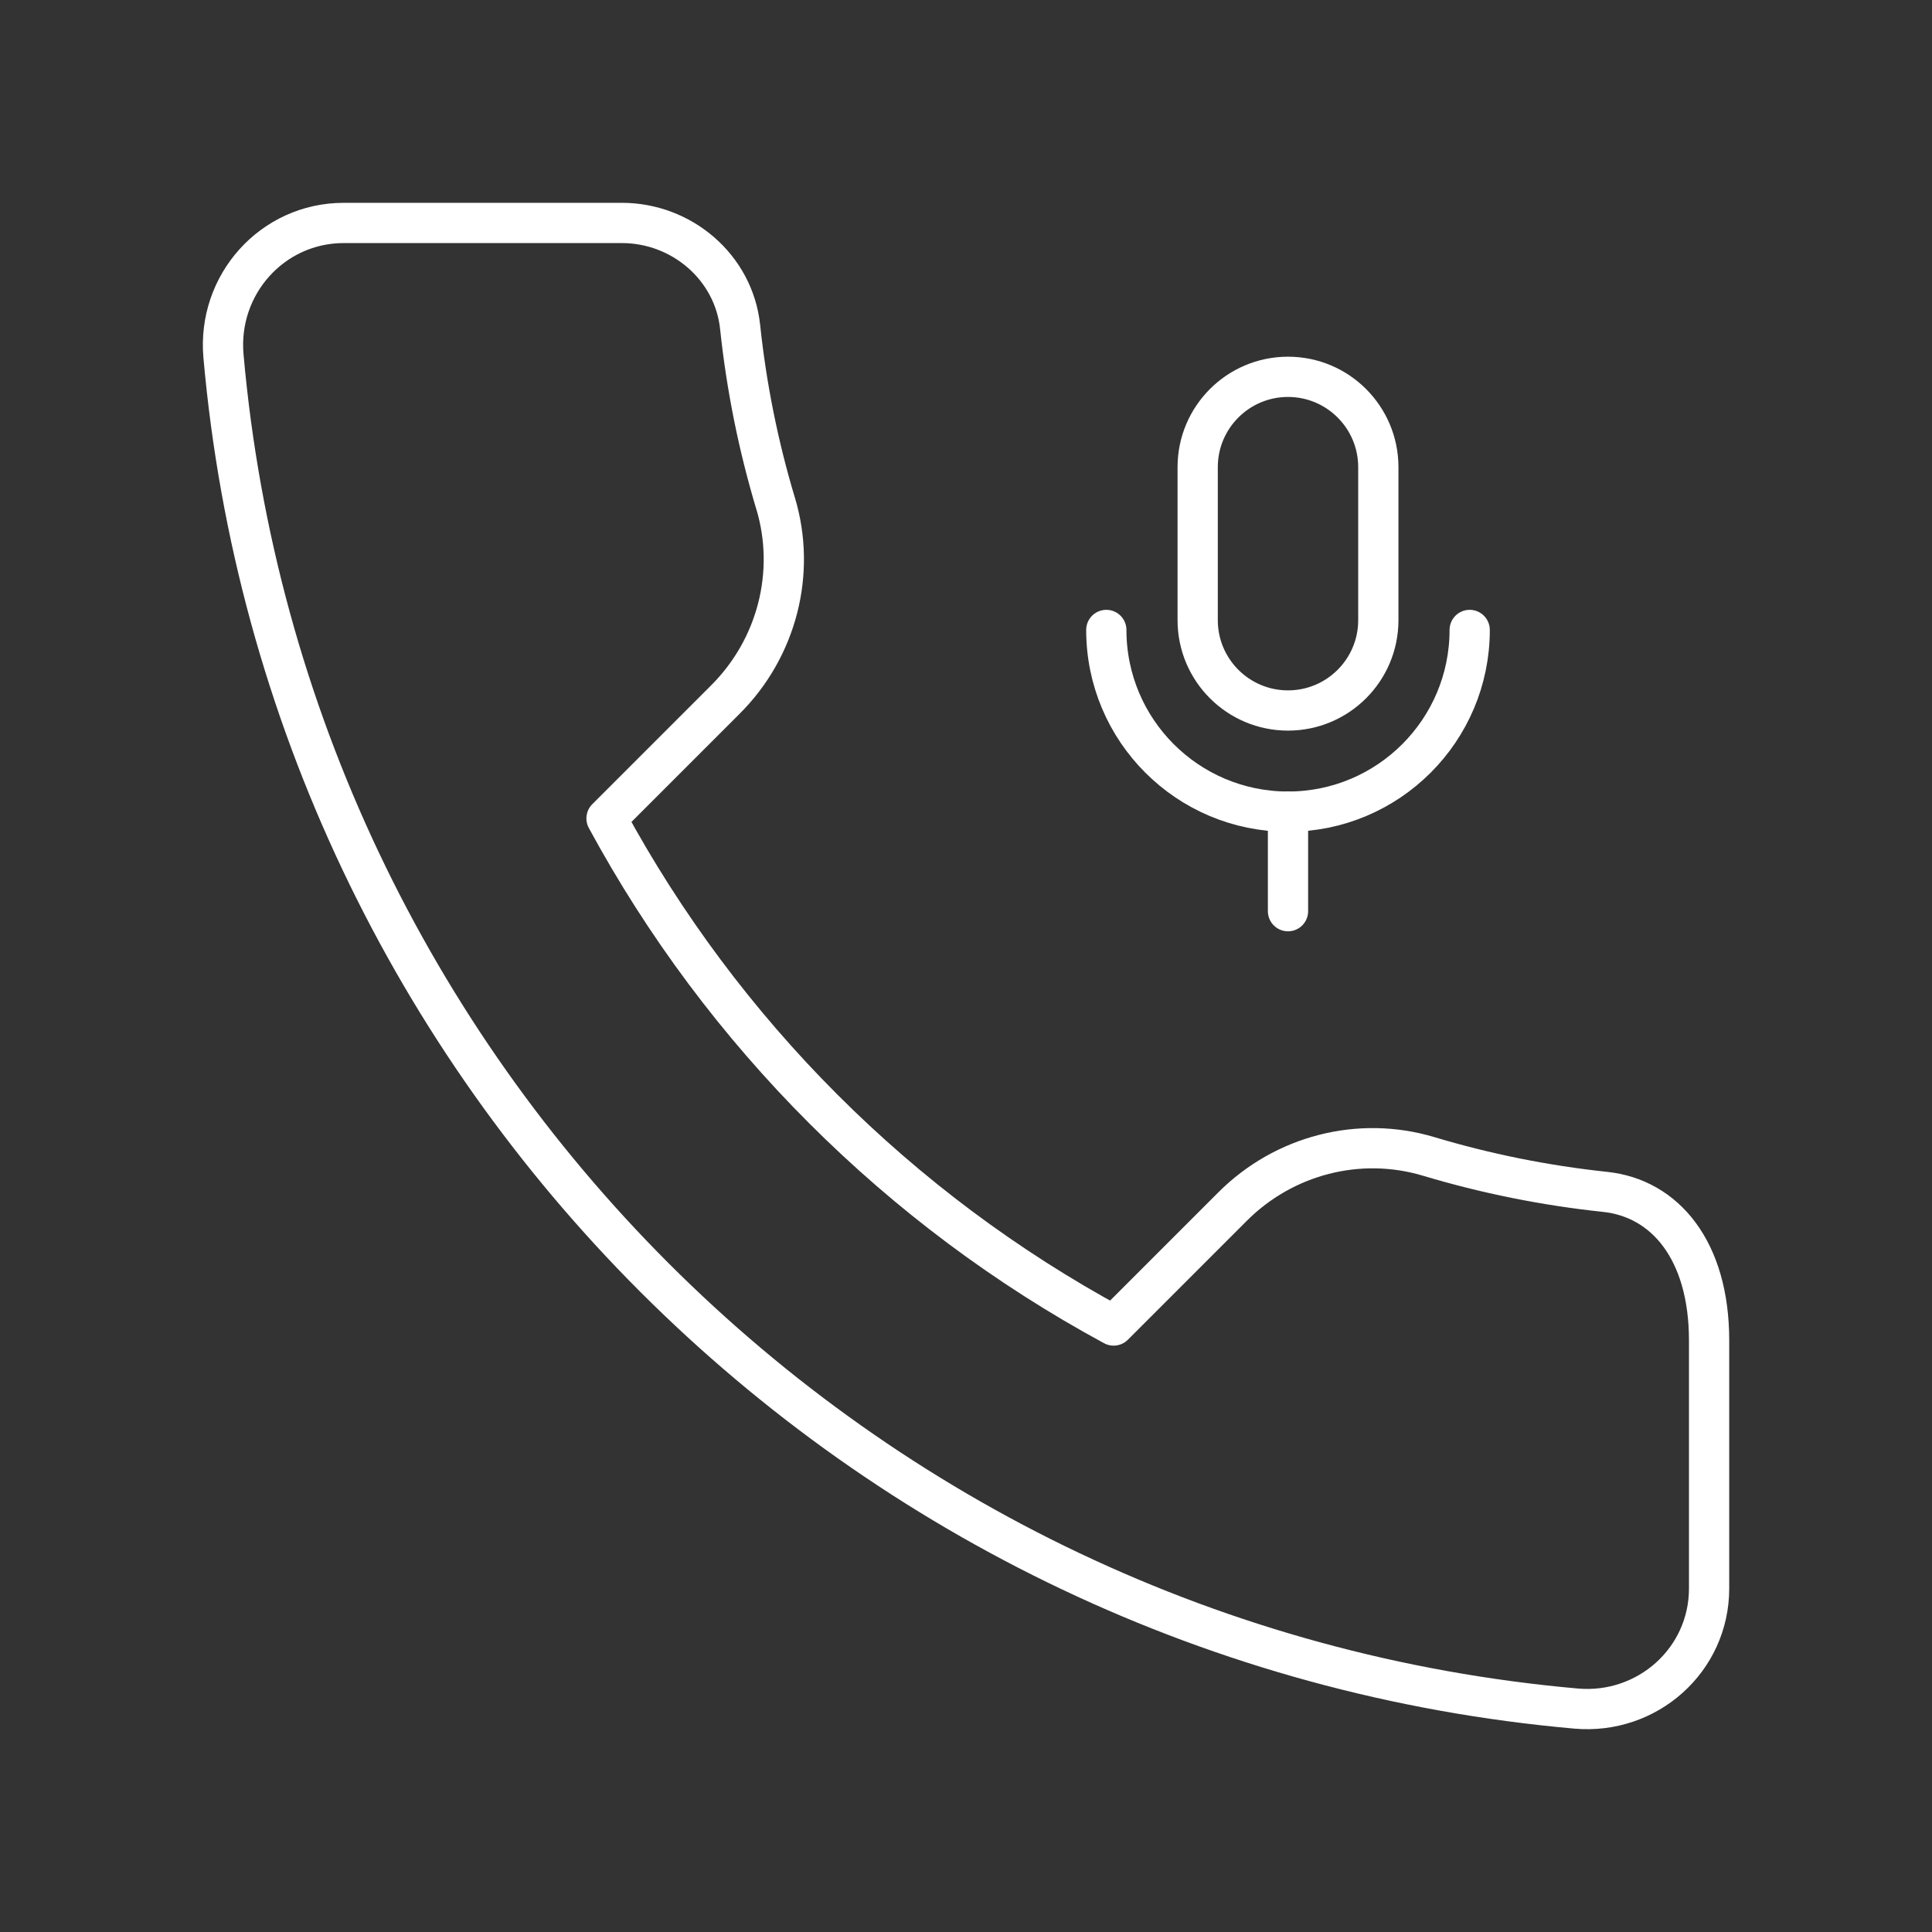 <?xml version="1.0" encoding="UTF-8"?><svg id="a" xmlns="http://www.w3.org/2000/svg" viewBox="0 0 48 48"><rect x="0" y="0" width="48" height="48" fill="#333333" stroke="none"/><defs><style>.b{fill:none;stroke:#fff;stroke-linecap:round;stroke-linejoin:round;}</style></defs><path class="b" d="m19.269,12.506c-.423-1.411-.722-2.877-.881-4.384-.157-1.481-1.449-2.583-2.938-2.583h-6.909c-1.777,0-3.145,1.534-2.989,3.304,1.575,17.828,15.777,32.03,33.606,33.606,1.77.156,3.304-1.207,3.304-2.984v-6.16c0-2.249-1.101-3.536-2.583-3.693-1.507-.16-2.973-.458-4.384-.881-1.727-.518-3.596-.03-4.87,1.244l-2.957,2.957c-5.326-2.882-9.716-7.273-12.599-12.599l2.957-2.957c1.275-1.275,1.762-3.144,1.244-4.87h0Z"/><path class="b" d="m34.244,15.408c0,1.239-1.005,2.244-2.244,2.244s-2.244-1.005-2.244-2.244v-3.802c0-1.239,1.005-2.244,2.244-2.244s2.244,1.005,2.244,2.244v3.802Z"/><path class="b" d="m36.514,15.651c0,2.493-2.021,4.514-4.514,4.514s-4.514-2.021-4.514-4.514"/><line class="b" x1="32" y1="20.165" x2="32" y2="22.638"/></svg>